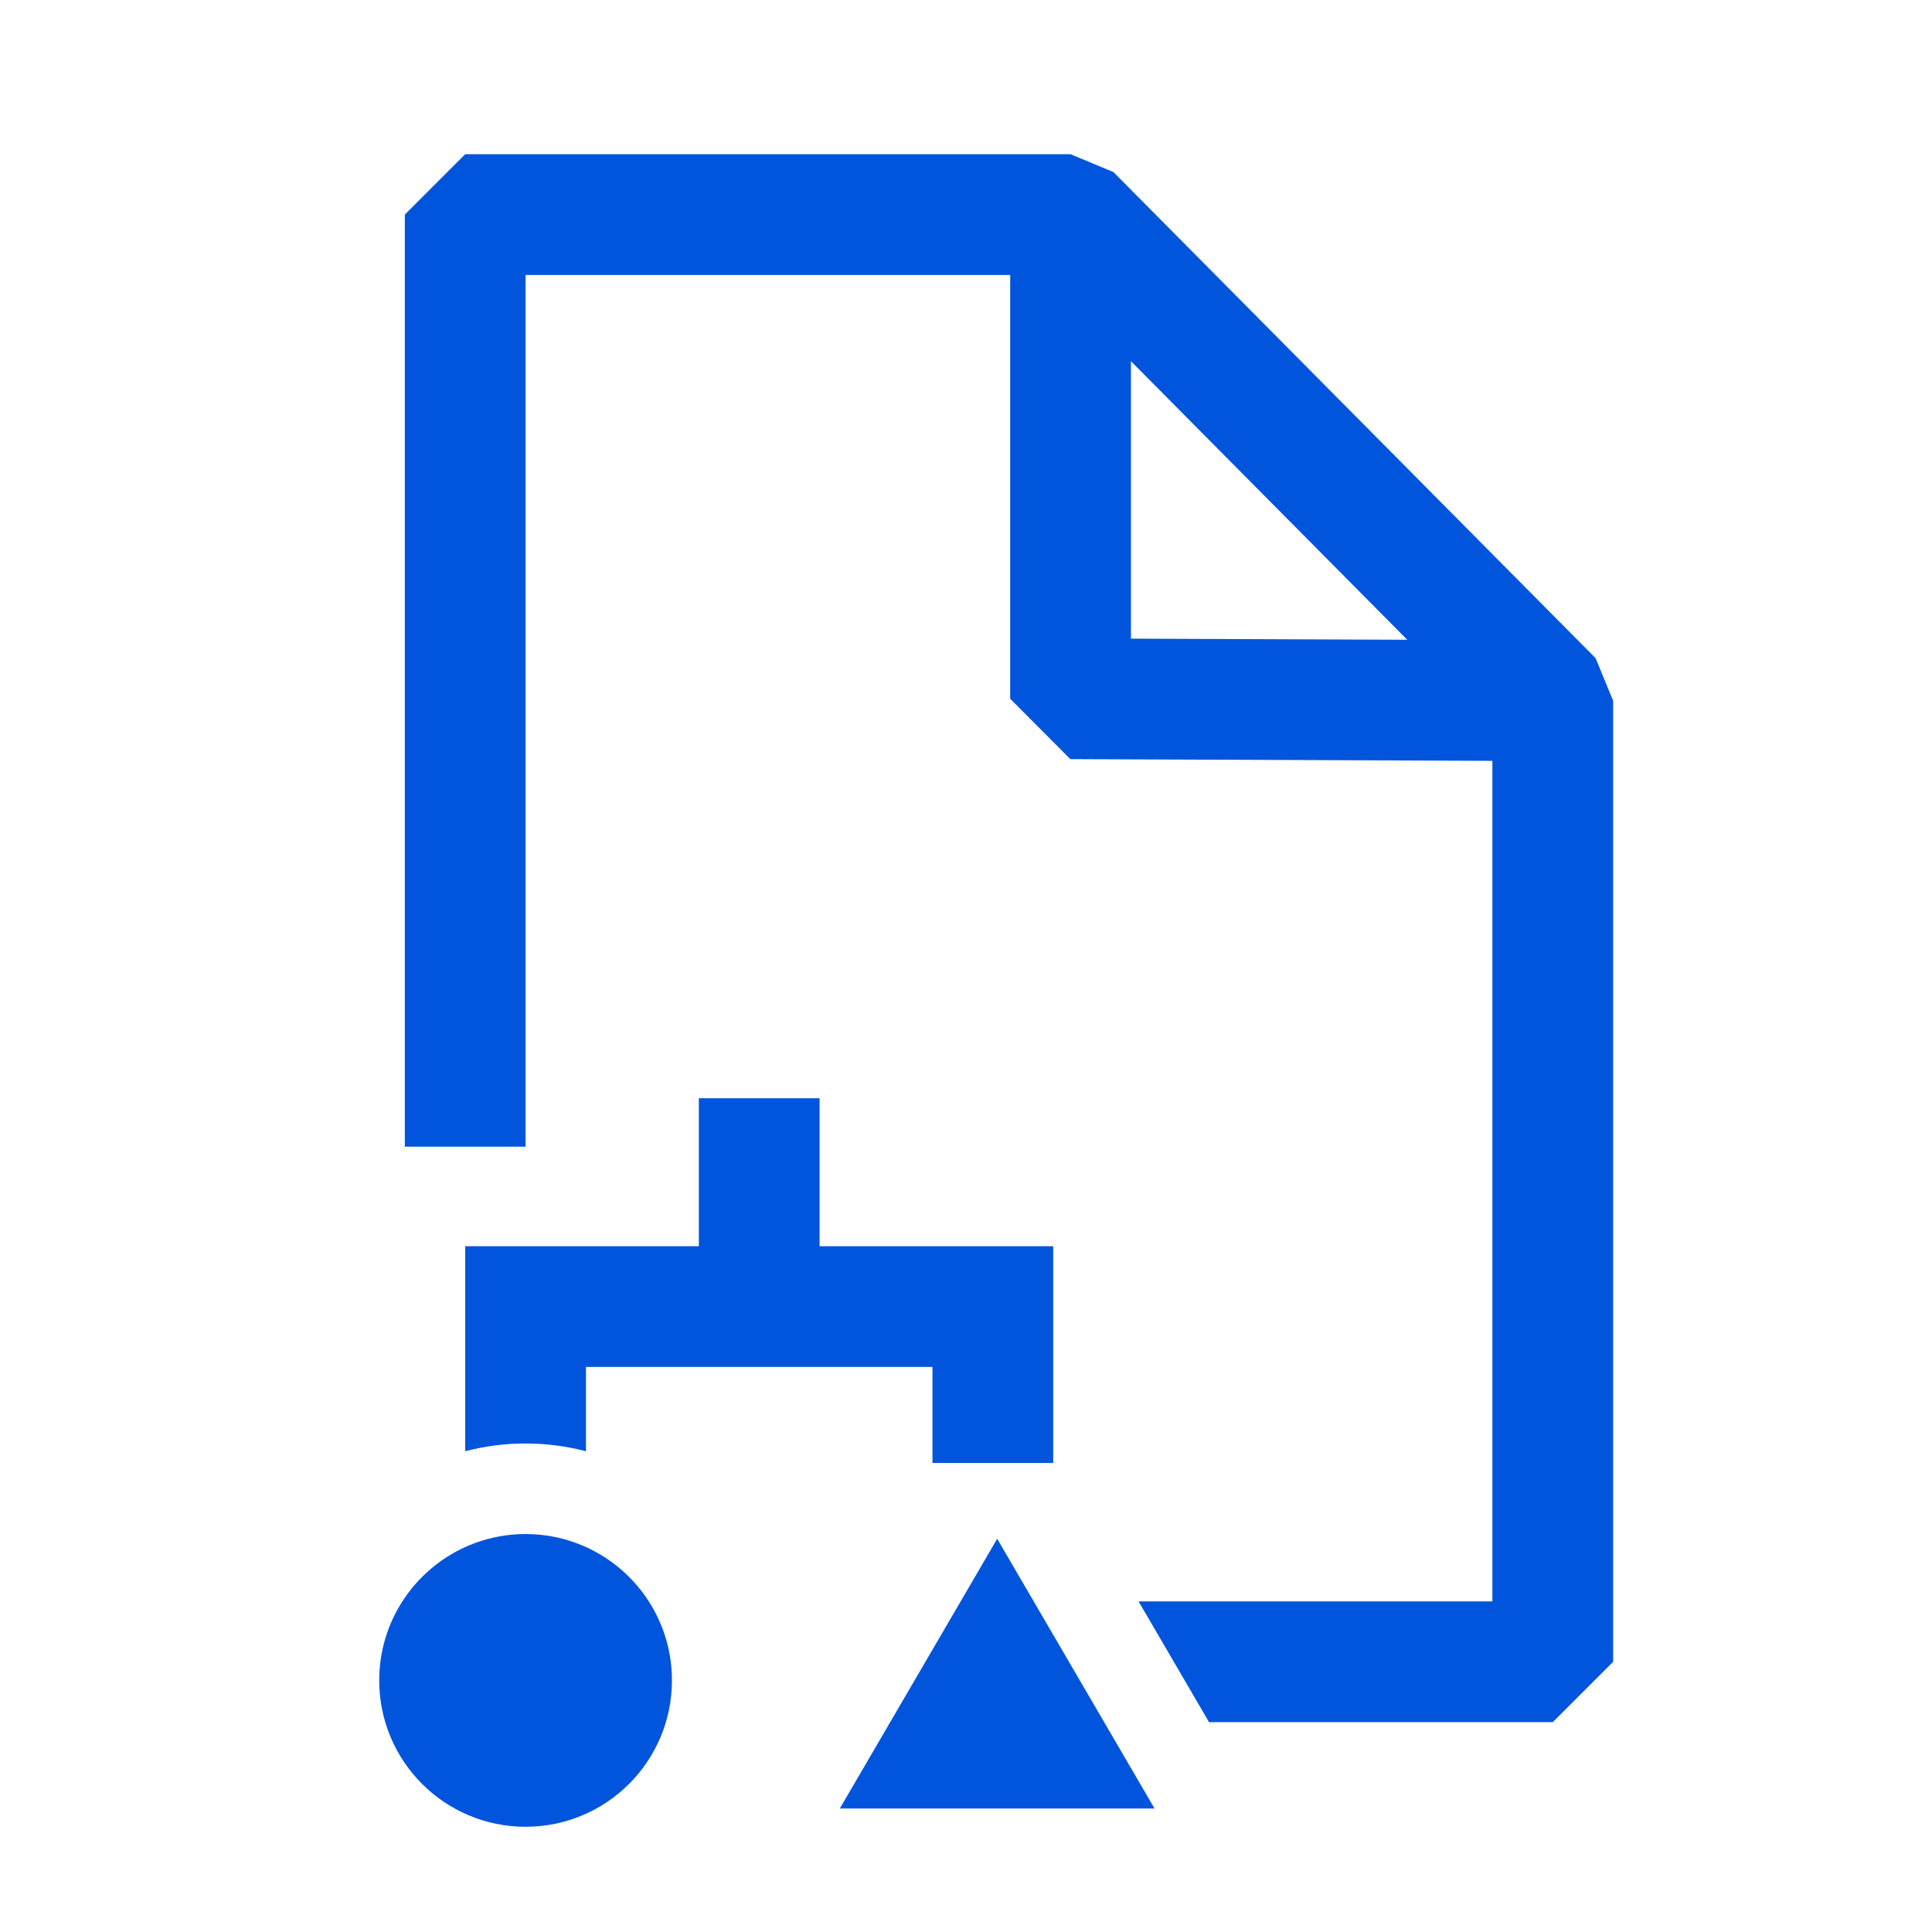 <svg width="64" height="64" viewBox="0 0 64 64" fill="none" xmlns="http://www.w3.org/2000/svg">
    <path fill-rule="evenodd" clip-rule="evenodd"
        d="M51.437 57.049H40.051l-2.334-4H49.437V25.204L35.456 25.147l-1.992-2V9.108L17.411 9.108V37.986h-4V7.108l2-2H35.464l1.42.592L52.857 21.804 53.437 23.213V55.049l-2 2zm-13.973-45.084v9.191L46.617 21.193l-9.153-9.228z"
        fill="#0055dc"></path>
    <path
        d="M17.411 60.514c2.678.0 4.848-2.171 4.848-4.848.0-1.841-1.026-3.442-2.537-4.263C19.62 51.347 19.516 51.296 19.411 51.248 18.801 50.971 18.124 50.817 17.411 50.817 16.825 50.817 16.264 50.921 15.744 51.112 15.669 51.139 15.596 51.168 15.524 51.198 15.486 51.214 15.448 51.231 15.411 51.248 13.731 52.01 12.562 53.701 12.562 55.666c0 2.678 2.171 4.848 4.848 4.848z"
        fill="#0055dc"></path>
    <path d="M27.82 59.909l5.213-8.935 5.213 8.935H27.82z" fill="#0055dc"></path>
    <path
        d="M27.15 41.282V36.381h-4V41.282h-7.739v6.792C16.049 47.907 16.72 47.817 17.411 47.817 18.102 47.817 18.772 47.907 19.411 48.075V45.282H30.889V48.462h4V41.282H27.15z"
        fill="#0055dc"></path>
</svg>
